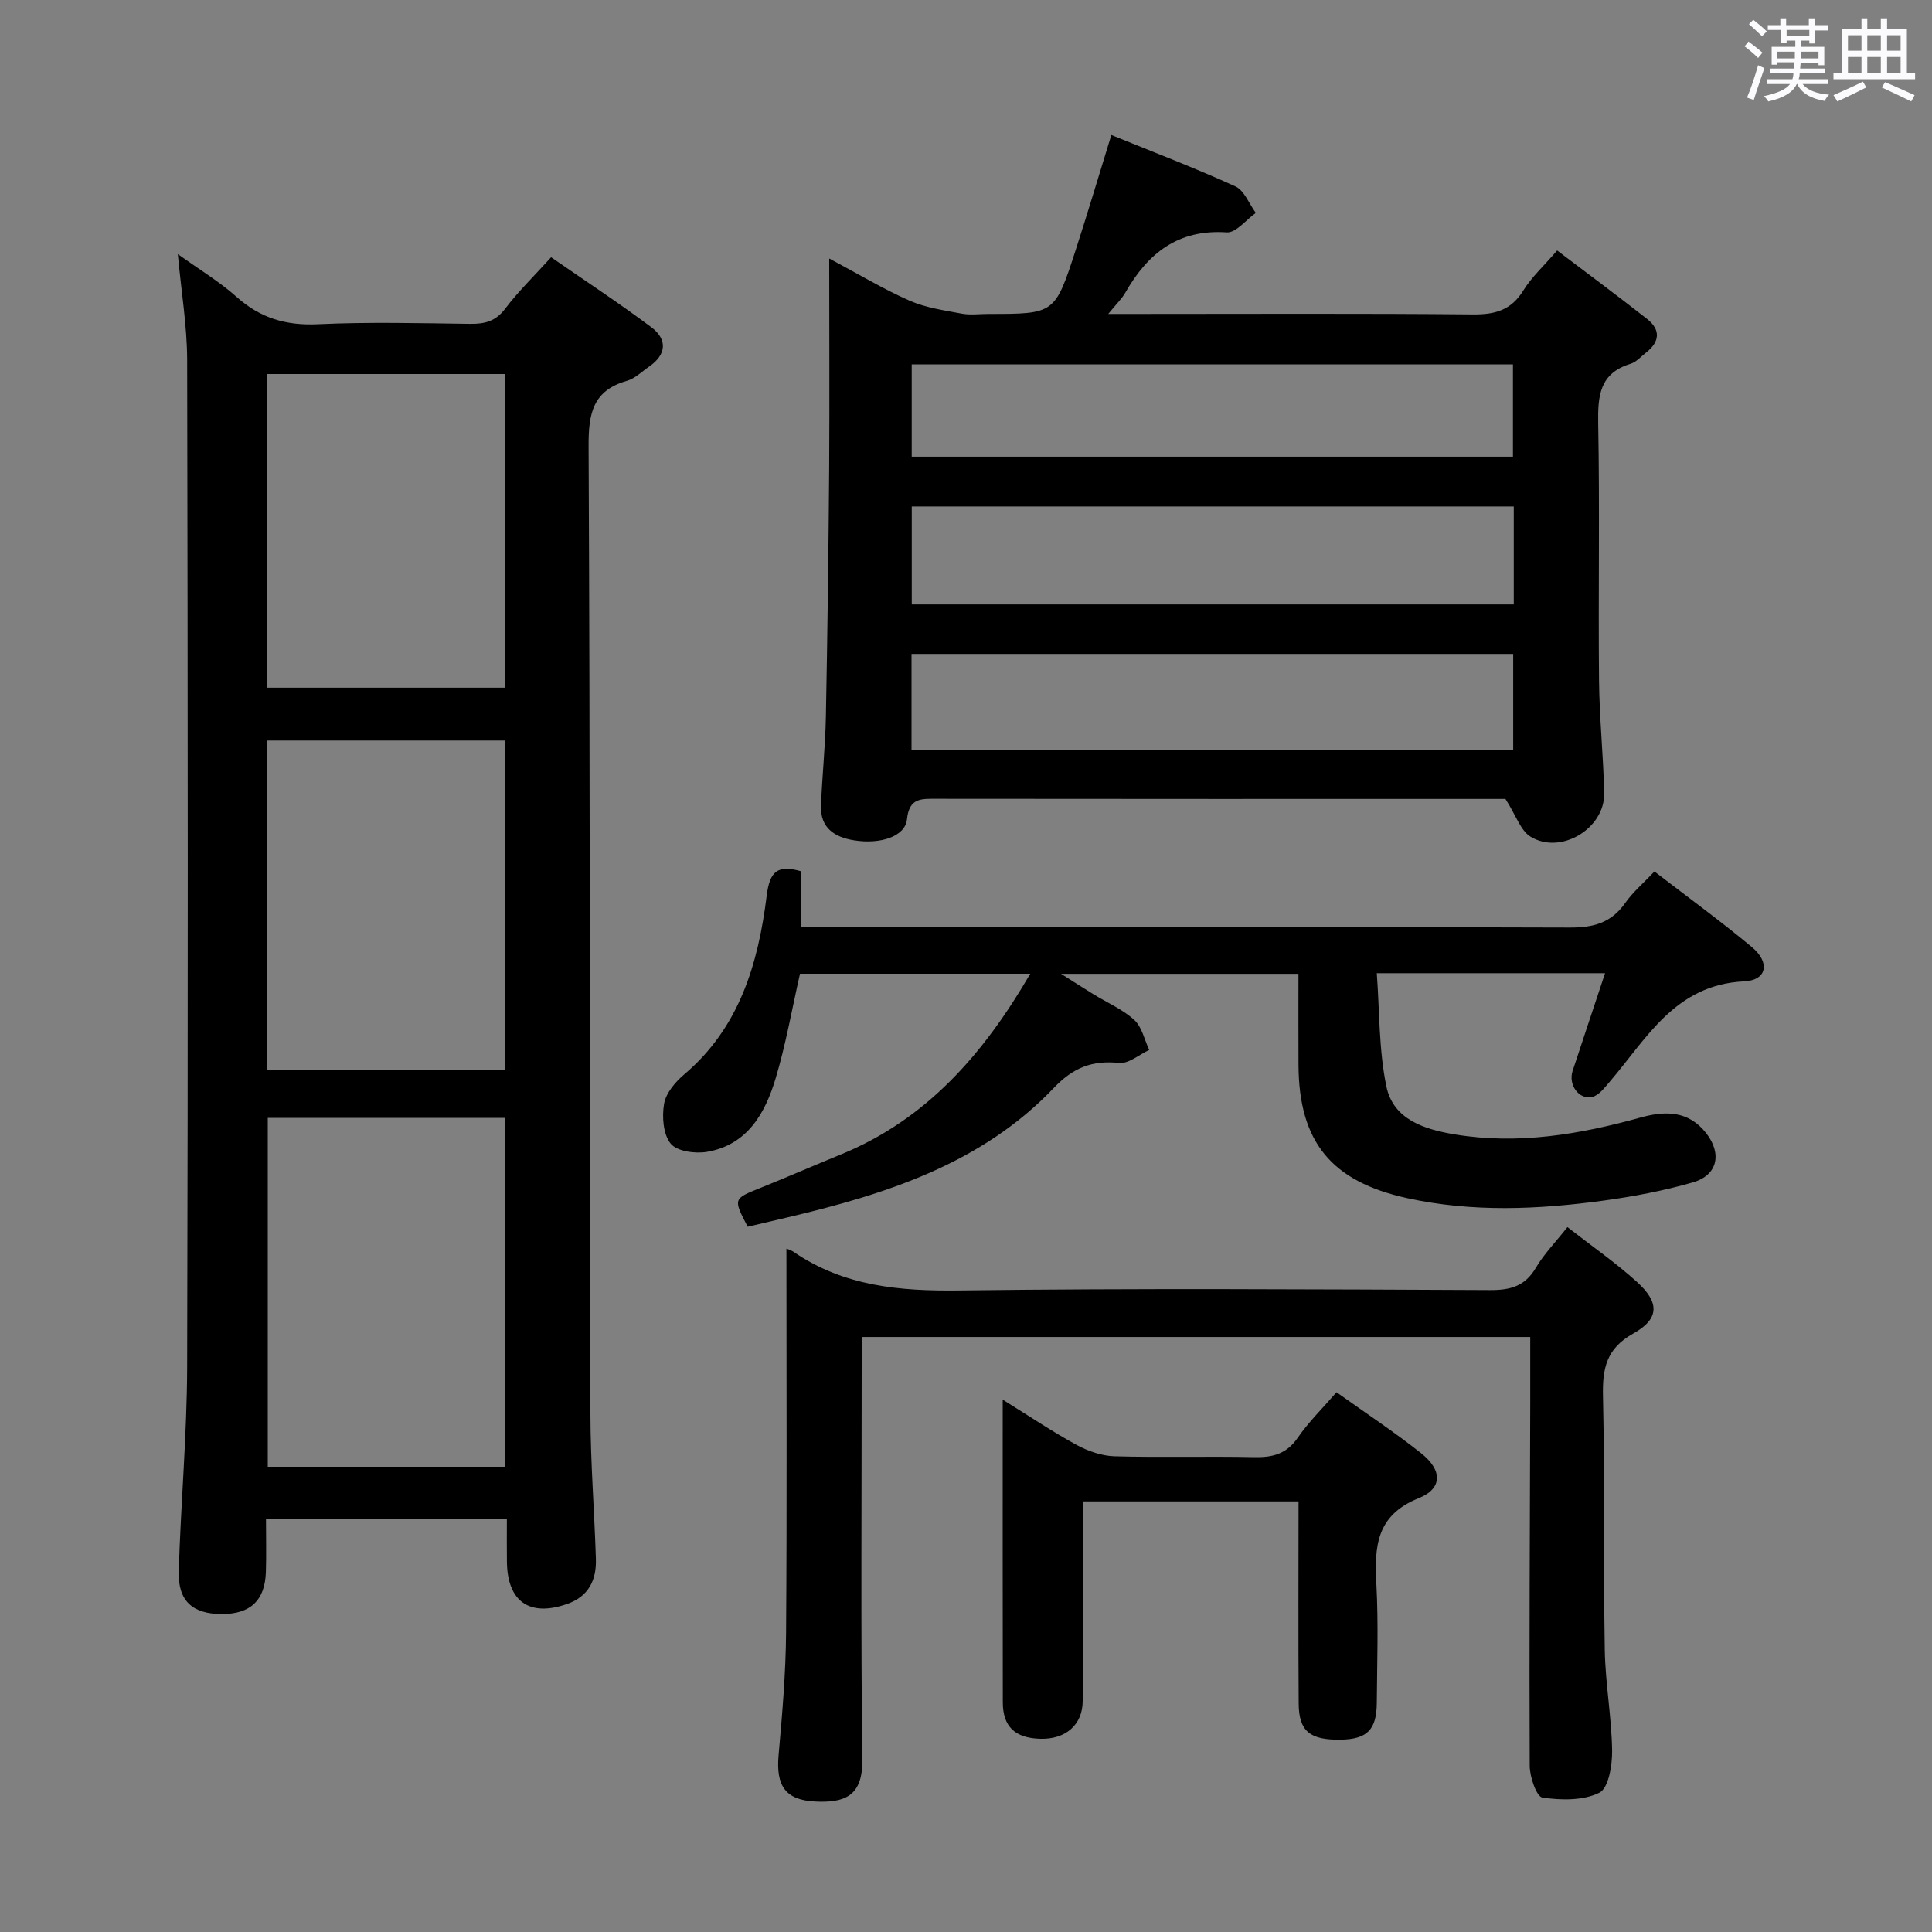<svg enable-background="new 0 0 400 400" viewBox="0 0 400 400" xmlns="http://www.w3.org/2000/svg"><rect x="0" y="0" width="400" height="400" fill="#808080" stroke="none"/><path d="m361.2 9.6.8-1c.9.7 1.9 1.4 2.9 2.3l-.9 1.1c-1-1-2-1.8-2.8-2.4zm.5 10.6c.9-2.1 1.6-4.3 2.3-6.7.4.2.8.4 1.3.6-.7 2.1-1.5 4.3-2.2 6.6zm.4-15.2.9-.9c1 .8 2 1.6 2.8 2.4l-1 1c-.9-.9-1.8-1.7-2.7-2.5zm12.5-1.2h1.2v1.4h2.7v1.1h-2.7v2.7h-1.2v-.6h-1.8v1.3h4.9v3.8h-1.2v-.5h-3.7c0 .4-.1.9-.1 1.2h5.1v1h-5.2c0 .5-.1.9-.2 1.2h6v1h-5.2c1.1 1.3 2.9 2 5.5 2.2-.4.4-.7.8-.9 1.3-2.9-.5-4.8-1.6-5.7-3.5h-.1c-.8 1.7-2.7 2.9-5.9 3.6-.2-.4-.6-.8-.9-1.1 2.8-.6 4.6-1.4 5.4-2.5h-4.8v-1h5.3c.1-.3.2-.7.2-1.2h-4.9v-1h5c0-.4 0-.8.1-1.3h-3.5v.5h-1.2v-3.7h4.9v-1.3h-1.8v.5h-1.2v-2.7h-2.7v-1h2.6v-1.4h1.2v1.4h4.7v-1.4zm-6.6 8.3h3.6c0-.4 0-.9 0-1.4h-3.6zm1.9-4.6h4.7v-1.3h-4.7zm6.6 3.2h-3.7v1.4h3.7z" fill="#fbfafc"/><path d="m385.3 3.8h1.3v2.2h2.8v-2.2h1.3v2.2h4.1v9.1h1.7v1.3h-16.9v-1.3h1.7v-9.1h4.1v-2.2zm.4 13.1.7 1.2c-1.8.9-3.8 1.9-6 2.9-.2-.4-.5-.8-.8-1.3 2.3-1 4.3-1.9 6.1-2.8zm-3.1-6.4h2.8v-3.2h-2.8zm0 4.6h2.8v-3.3h-2.8zm4-4.6h2.8v-3.2h-2.8zm0 4.6h2.8v-3.3h-2.8zm3.7 1.9c2.1.9 4.1 1.8 6.1 2.7l-.7 1.3c-2.2-1.1-4.2-2-6.1-2.9zm3.2-9.7h-2.8v3.2h2.8v-3.1zm-2.8 7.8h2.8v-3.3h-2.8z" fill="#fbfafc"/><g fill="#010000"><path d="m36.82 52.61c4.47 3.21 8.64 5.71 12.21 8.9 4.91 4.38 10.24 5.93 16.81 5.62 10.48-.49 20.99-.22 31.49-.08 3.04.04 5.3-.53 7.27-3.15 2.7-3.56 5.94-6.71 9.5-10.64 6.95 4.82 14.01 9.44 20.75 14.49 3.36 2.52 3.17 5.65-.47 8.16-1.5 1.03-2.92 2.47-4.59 2.94-7.09 2.02-7.96 6.81-7.93 13.5.32 66.82.22 133.65.38 200.48.02 9.98.82 19.95 1.13 29.92.14 4.36-1.48 7.77-5.96 9.34-7.77 2.71-12.36-.47-12.46-8.73-.04-2.82-.01-5.65-.01-8.88-16.6 0-32.96 0-49.87 0 0 3.72.09 7.34-.02 10.96-.19 5.93-3.2 8.74-9.14 8.73-6.04-.01-9.08-2.69-8.9-8.83.42-14.13 1.7-28.24 1.74-42.36.19-69.49.14-138.99 0-208.48-.02-7.08-1.23-14.17-1.93-21.89zm18.62 178.83v72.24h49.2c0-24.2 0-48.09 0-72.24-16.52 0-32.75 0-49.2 0zm49.12-9.88c0-23.18 0-45.74 0-68.24-16.62 0-32.86 0-49.2 0v68.24zm-49.2-144.12v64.94h49.28c0-21.85 0-43.27 0-64.94-16.52 0-32.75 0-49.28 0z"/><path d="m171.68 53.52c6.1 3.25 11.21 6.34 16.64 8.73 3.35 1.47 7.16 2 10.81 2.69 1.77.33 3.66.06 5.49.06 13.74 0 13.79.02 18.1-13.27 2.5-7.72 4.81-15.5 7.37-23.78 8.69 3.54 17.31 6.82 25.68 10.64 1.86.85 2.84 3.61 4.23 5.49-2.01 1.42-4.11 4.16-6.01 4.03-10.1-.69-16.36 4.34-21.01 12.49-.72 1.26-1.83 2.31-3.53 4.4h6.04c23.16 0 46.33-.12 69.48.1 4.59.04 7.9-.88 10.42-4.96 1.71-2.78 4.23-5.06 7-8.28 6.29 4.77 12.51 9.38 18.6 14.16 2.87 2.25 2.67 4.75-.2 6.99-1.05.82-2.02 1.95-3.22 2.32-6.44 1.97-6.78 6.67-6.68 12.44.33 17.66 0 35.33.17 52.99.07 7.81.89 15.61 1.07 23.42.17 7.35-8.99 12.89-15.26 9.04-2.04-1.25-2.96-4.33-5.18-7.81-.28 0-2.05 0-3.81 0-37.99 0-75.98.02-113.98-.03-3.17 0-5.66-.22-6.12 4.25-.36 3.53-5.45 5.24-10.98 4.35-4-.64-6.99-2.57-6.82-7.14.23-6.14.89-12.27 1.01-18.42.33-17.14.55-34.28.68-51.42.09-14.14.01-28.29.01-43.48zm141.73 51.34c-41.9 0-83.27 0-124.64 0v20.28h124.64c0-6.91 0-13.37 0-20.28zm-124.69 50.35h124.57c0-6.79 0-13.21 0-19.82-41.66 0-83.01 0-124.57 0zm124.52-79.77c-41.7 0-83.04 0-124.48 0v19.11h124.48c0-6.62 0-12.87 0-19.11z"/><path d="m165.89 180.4v11.53h6.14c50.99 0 101.98-.07 152.97.11 4.92.02 8.59-.97 11.47-5.07 1.6-2.28 3.81-4.14 6.06-6.54 6.84 5.27 13.67 10.24 20.16 15.64 3.85 3.2 3.16 6.89-1.59 7.11-14.29.68-20.14 11.81-27.86 20.82-1.04 1.21-2.22 2.79-3.59 3.11-2.76.64-4.99-2.53-4.06-5.38 2.16-6.58 4.37-13.15 6.72-20.24-15.84 0-30.92 0-47.26 0 .59 7.86.4 15.84 1.99 23.46 1.44 6.88 7.93 8.89 14.23 9.93 13.08 2.14 25.79-.01 38.38-3.51 5.08-1.41 9.92-1.47 13.59 3.23 3.32 4.25 2.39 8.72-2.75 10.2-6.03 1.73-12.26 2.92-18.48 3.77-13.56 1.85-27.15 2.46-40.68-.51-15.68-3.44-22.4-11.63-22.49-27.53-.03-6.16-.01-12.31-.01-18.91-16.14 0-32 0-49.15 0 2.8 1.77 4.76 3.03 6.74 4.25 2.83 1.74 6 3.09 8.41 5.29 1.6 1.46 2.11 4.11 3.1 6.22-2.09.96-4.27 2.9-6.24 2.69-5.59-.59-9.53.99-13.51 5.17-14.98 15.73-34.78 22.01-55.19 26.82-2.74.65-5.48 1.29-8.19 1.92-3.03-5.83-3.01-5.77 2.72-8.07 5.54-2.23 11.02-4.62 16.55-6.88 17.81-7.27 29.6-20.87 39.24-37.43-16.08 0-31.91 0-47.68 0-1.66 7.29-2.93 14.65-5.07 21.75-2.17 7.2-5.87 13.71-14.2 15.13-2.44.41-6.2-.1-7.5-1.7-1.56-1.92-1.83-5.57-1.37-8.25.38-2.21 2.3-4.5 4.13-6.05 11.5-9.72 15.37-23.01 17.12-37.07.63-4.97 2.2-6.45 7.15-5.01z"/><path d="m324.52 254.06c5.01 3.91 9.95 7.33 14.37 11.33 4.73 4.27 4.71 7.66-.74 10.7-5.61 3.13-6.4 7.27-6.27 13.01.39 17.49.08 34.99.37 52.48.12 6.96 1.41 13.9 1.52 20.86.04 3.02-.73 7.76-2.63 8.72-3.34 1.67-7.91 1.57-11.8 1.01-1.21-.18-2.62-4.26-2.63-6.56-.11-24.99.04-49.98.11-74.97.01-4.48 0-8.96 0-13.83-46.09 0-91.82 0-138.42 0v5.74c0 27.32-.19 54.65.12 81.97.08 7.45-3.81 8.76-9.74 8.47-6.18-.31-8.15-3.25-7.58-9.61.75-8.44 1.48-16.92 1.55-25.38.19-26.6.07-53.2.07-79.45-.28-.12.72.12 1.52.66 10.38 7.1 21.91 8.12 34.19 7.97 36.65-.47 73.31-.24 109.96-.08 4.22.02 7.24-.79 9.49-4.61 1.67-2.85 4.05-5.27 6.54-8.43z"/><path d="m276.71 288.25c6.04 4.32 12 8.24 17.56 12.66 4.36 3.47 4.44 7.27-.54 9.27-8.9 3.58-9.17 10.12-8.76 17.91.43 8.14.14 16.32.08 24.48-.04 5.58-2.02 7.52-7.47 7.61-6.36.1-8.66-1.72-8.7-7.47-.1-13.81-.03-27.63-.03-41.86-14.86 0-29.41 0-44.67 0v5.85c0 11.83.03 23.65-.02 35.48-.02 4.93-3.53 7.97-8.79 7.82-5.22-.15-7.74-2.5-7.75-7.55-.04-20.46-.02-40.93-.02-62.66 5.62 3.48 10.33 6.66 15.3 9.37 2.36 1.28 5.19 2.27 7.84 2.35 9.65.27 19.32-.03 28.98.18 3.78.08 6.64-.67 8.94-3.98 2.24-3.26 5.11-6.07 8.05-9.46z"/></g></svg>